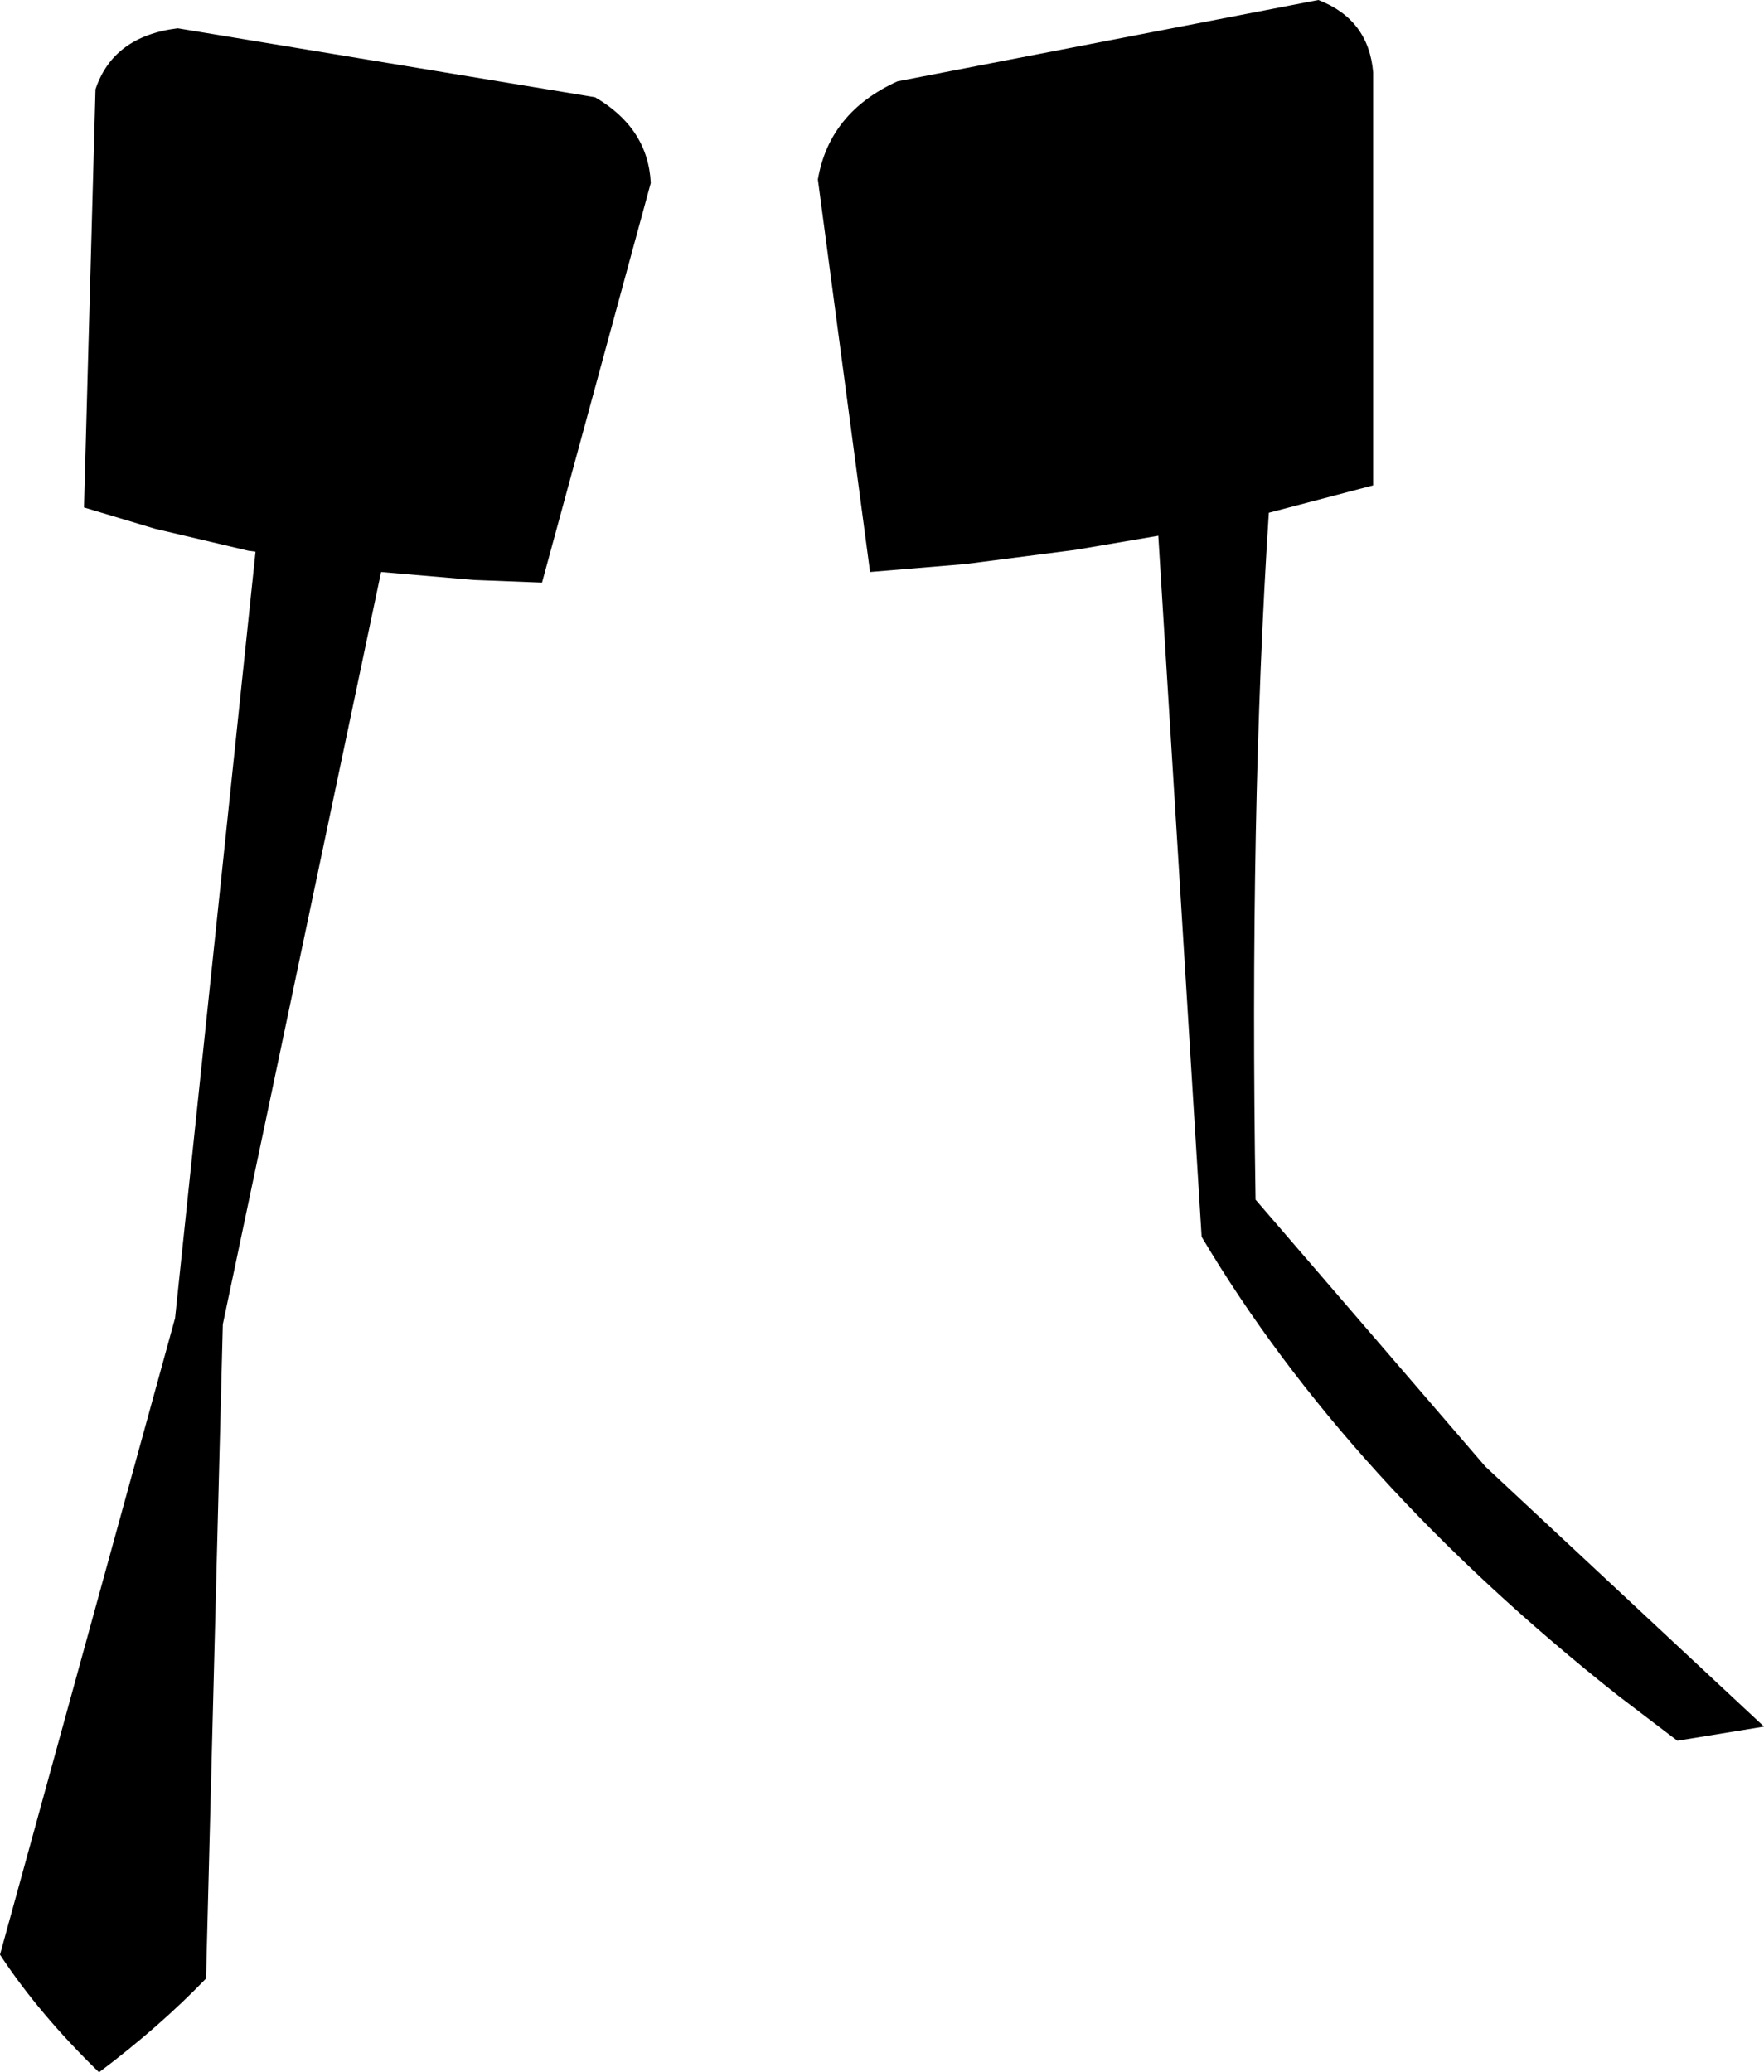 <?xml version="1.0" encoding="UTF-8" standalone="no"?>
<svg xmlns:xlink="http://www.w3.org/1999/xlink" height="117.2px" width="99.75px" xmlns="http://www.w3.org/2000/svg">
  <g transform="matrix(1.0, 0.0, 0.0, 1.0, -148.1, -347.9)">
    <path d="M156.85 377.8 L152.85 376.6 153.5 352.95 Q154.5 349.95 158.15 349.5 L181.75 353.4 Q184.75 355.15 184.9 358.25 L178.75 380.85 174.9 380.7 169.65 380.25 160.7 422.8 159.75 459.8 Q157.1 462.55 153.7 465.1 150.3 461.8 148.1 458.45 L158.0 422.45 162.55 379.1 162.15 379.05 156.85 377.8 M198.85 352.5 L222.65 347.9 Q225.5 349.0 225.75 352.0 L225.75 375.35 219.85 376.9 Q218.75 393.85 219.1 415.75 L232.1 430.85 247.85 445.55 242.95 446.35 239.6 443.8 Q224.25 431.65 216.05 417.85 L213.6 378.2 208.9 379.0 202.7 379.8 197.3 380.25 194.35 358.05 Q195.0 354.25 198.85 352.5" fill="#000000" fill-rule="evenodd" stroke="none"/>
  </g>
</svg>
